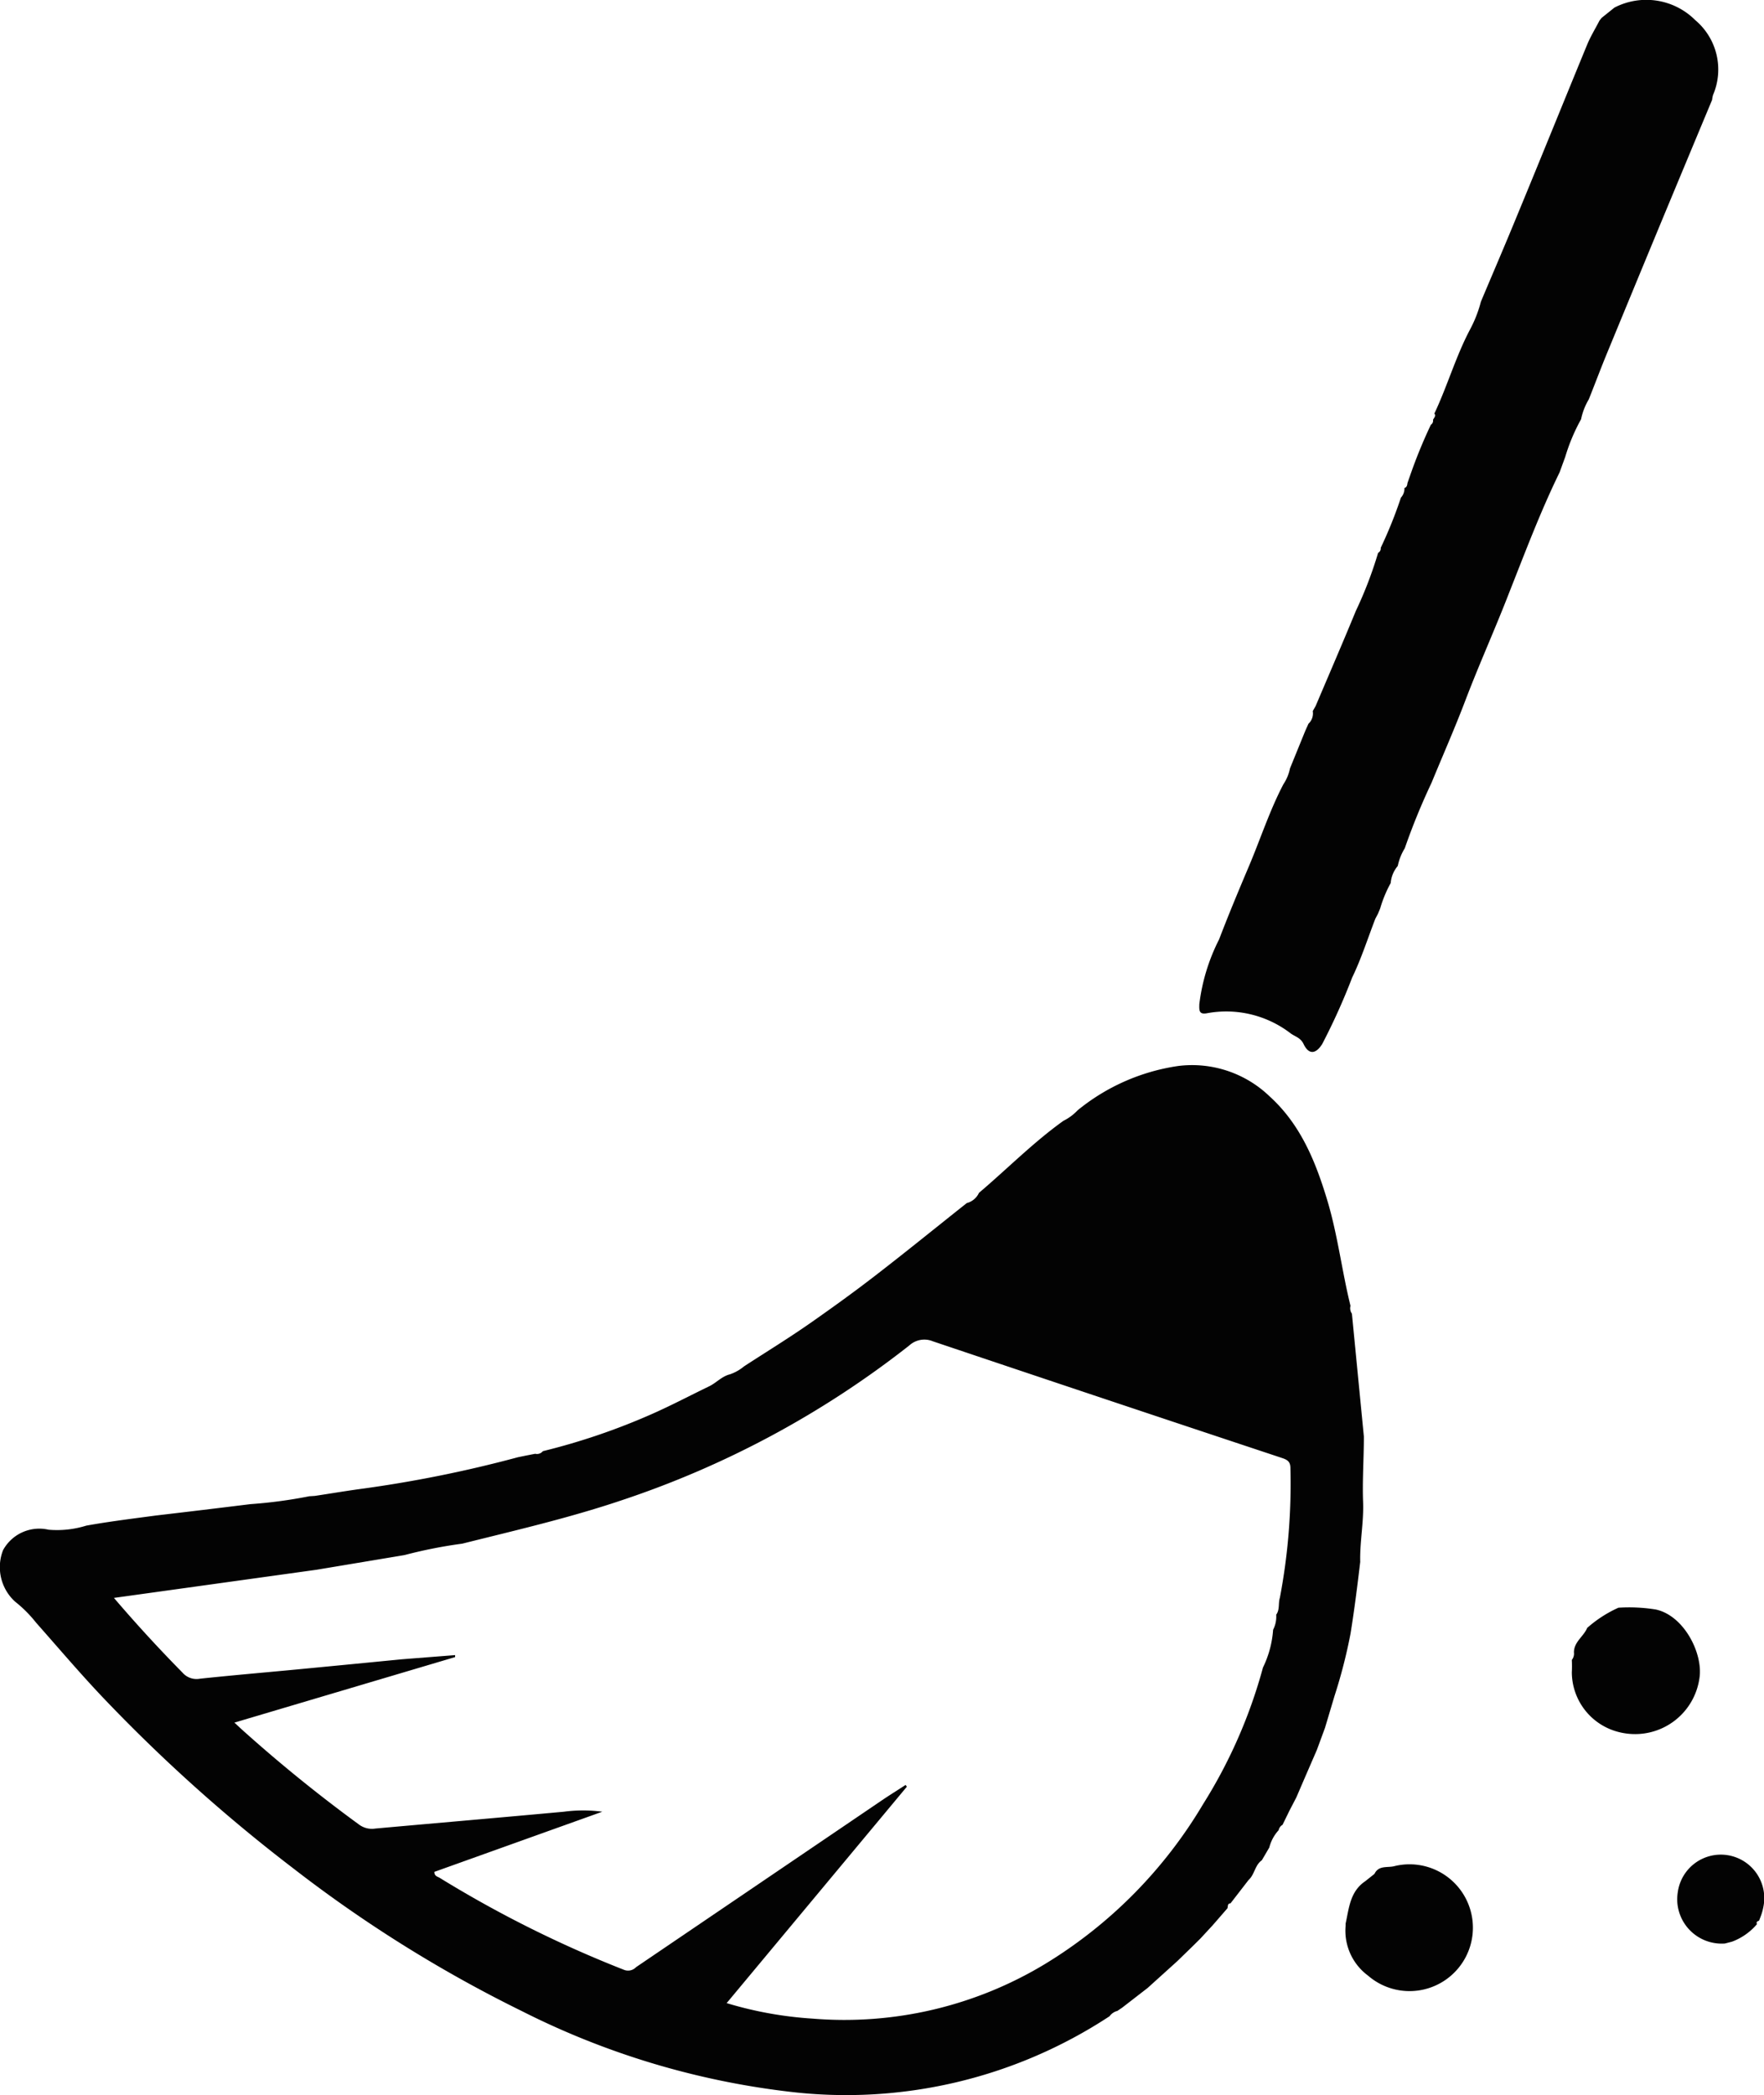 <svg id="Layer_1" data-name="Layer 1" xmlns="http://www.w3.org/2000/svg" viewBox="0 0 250.5 297.41"><defs><style>.cls-1{fill:#030303;}</style></defs><g id="Group_2522" data-name="Group 2522"><g id="Group_2521" data-name="Group 2521"><path id="Path_4160" data-name="Path 4160" class="cls-1" d="M228.28,68.06c-2.71,5.54-4.88,11.32-7.13,17-2,5.18-4.31,10.27-6.29,15.48-1.48,3.89-3.18,7.73-4.77,11.6a93.34,93.34,0,0,0-3.79,9.27,7.85,7.85,0,0,0-1,2.52,4.27,4.27,0,0,0-1,2.42,17.61,17.61,0,0,0-1.5,3.62l-.31.74-.37.7c-1.08,2.79-2,5.69-3.29,8.35a91,91,0,0,1-4.26,9.45c-.93,1.47-1.92,1.51-2.64,0-.42-.9-1.21-1.06-1.83-1.51a15,15,0,0,0-11.92-2.86c-1.15.2-1.07-.47-1.06-1.28a27.58,27.58,0,0,1,2.81-9.21c1.35-3.53,2.8-7,4.28-10.49,1.62-3.84,2.91-7.83,4.85-11.53a6.35,6.35,0,0,0,.94-2.26l2.17-5.33.45-1a2,2,0,0,0,.61-1.8l.41-.72c1.91-4.5,3.86-9,5.71-13.5a57.12,57.12,0,0,0,3.16-8.24.7.7,0,0,0,.37-.71,62.07,62.07,0,0,0,2.87-7.13,1.91,1.91,0,0,0,.5-1.37c.35-.11.39-.4.43-.7l.4-1.14A71.15,71.15,0,0,1,210,61.3a.7.7,0,0,0,.31-.71c.14-.29.46-.54.18-.91l.05-.06c1.82-3.87,3-8,5-11.8a17.92,17.92,0,0,0,1.57-4c1.73-4.11,3.5-8.21,5.19-12.34,3.31-8,6.57-16.07,9.88-24.1.49-1.2,1.18-2.31,1.77-3.46l.3-.38,1.82-1.46a9.84,9.84,0,0,1,11.48,1.78,9.16,9.16,0,0,1,2.52,10.63,4.19,4.19,0,0,0-.13.69q-3.59,8.6-7.16,17.18-3.87,9.34-7.72,18.68c-.91,2.2-1.75,4.45-2.63,6.65a9.15,9.15,0,0,0-1.1,2.83,26.43,26.43,0,0,0-2.24,5.32Z" transform="translate(-6.81 -1)"/><path id="Path_4161" data-name="Path 4161" class="cls-1" d="M251.76,276.89a6.32,6.32,0,0,1-6.76-5.84,6.56,6.56,0,0,1,.07-1.47,6.17,6.17,0,1,1,12.15,2.12,7.38,7.38,0,0,1-.19.78c-.11.4-.28.78-.42,1.17-.24.08-.44.18-.3.49a8.54,8.54,0,0,1-3.55,2.49Z" transform="translate(-6.81 -1)"/><path id="Path_4162" data-name="Path 4162" class="cls-1" d="M164.38,287.21a68.08,68.08,0,0,1-45.78,10.68,113.37,113.37,0,0,1-37.71-11.42,189,189,0,0,1-32.37-20.2,230.78,230.78,0,0,1-26.74-23.93c-3.4-3.55-6.58-7.31-9.85-11a18,18,0,0,0-3-3,6.62,6.62,0,0,1-1.69-7.28,5.86,5.86,0,0,1,6.47-2.91,14,14,0,0,0,5.35-.58c3.29-.59,6.63-1,9.92-1.44,4.45-.52,8.93-1.06,13.38-1.61a67.3,67.3,0,0,0,8.37-1.12l.79-.05c2.05-.31,4.09-.65,6.14-.94a177.43,177.43,0,0,0,22.7-4.55l1.07-.22,1.38-.27A1.07,1.07,0,0,0,83.9,207a93.15,93.15,0,0,0,15.5-5.28c2.76-1.22,5.43-2.63,8.14-3.94,1-.49,1.78-1.41,2.93-1.69a6.39,6.39,0,0,0,2-1.13c3.15-2.05,6.34-4,9.43-6.16s6.14-4.36,9.11-6.65c4.41-3.4,8.73-6.91,13.09-10.37a2.62,2.62,0,0,0,1.73-1.45c4-3.39,7.72-7.17,12-10.23a7,7,0,0,0,2-1.48,29.2,29.2,0,0,1,14.3-6.3,15.88,15.88,0,0,1,13,4.34c4.4,4,6.53,9.28,8.19,14.82,1.46,4.88,2.06,10,3.27,14.89a1.33,1.33,0,0,0,.2,1.11q.85,8.73,1.7,17.45c0,3.12-.23,6.24-.11,9.34.1,2.85-.48,5.63-.41,8.45-.4,3.39-.83,6.8-1.37,10.15a73.66,73.66,0,0,1-2.28,8.88l-1.35,4.52-1.16,3.15q-1.47,3.38-2.92,6.75l-.95,1.82-1,2.05a1.1,1.1,0,0,0-.55.76,5.69,5.69,0,0,0-1.33,2.46L186,265.07c-1,.7-1,2-1.89,2.81l-2.56,3.31c-.44,0-.35.42-.43.69L179.28,274l-.28.32-1.73,1.87-1.08,1.07L174,279.39l-4.22,3.81L166.16,286l-.68.46A1.94,1.94,0,0,0,164.38,287.21Zm23.22-54.86a4.07,4.07,0,0,0,.44-2.14c.53-.72.27-1.62.52-2.4a86.53,86.53,0,0,0,1.5-18.38c0-.89-.36-1.18-1.16-1.45q-24.81-8.23-49.6-16.57a3.16,3.16,0,0,0-3.36.58A135,135,0,0,1,95,214c-7.4,2.49-15,4.24-22.55,6.13a67.15,67.15,0,0,0-8.2,1.62l-12.47,2.08-28.79,4c3.27,3.82,6.44,7.26,9.73,10.6a2.64,2.64,0,0,0,2.48.87c4.6-.49,9.22-.88,13.82-1.32q7.44-.71,14.88-1.44l7.54-.59,0,.28-31.34,9.3.92.86A210.83,210.83,0,0,0,57.79,260a3.06,3.06,0,0,0,2.32.57C69,259.77,78,259,86.89,258.18a20.72,20.72,0,0,1,5.45,0l-23.85,8.54c0,.61.46.67.73.83a164.48,164.48,0,0,0,26.19,13.07,1.56,1.56,0,0,0,1.72-.37l34.7-23.54c1.18-.81,2.39-1.55,3.58-2.33l.18.25L110,285.35a53.72,53.72,0,0,0,12.19,2.2,55.06,55.06,0,0,0,33-7.74,65.86,65.86,0,0,0,22.44-22.66,71.63,71.63,0,0,0,8.53-19.44A14.52,14.52,0,0,0,187.6,232.35Z" transform="translate(-6.81 -1)"/><path id="Path_4163" data-name="Path 4163" class="cls-1" d="M197.9,274.05c.48-2.2.63-4.55,2.78-6L202,267c.59-1.26,1.88-.83,2.85-1.1a9,9,0,1,1-3.78,15.54,7.92,7.92,0,0,1-3.18-7Z" transform="translate(-6.81 -1)"/><path id="Path_4164" data-name="Path 4164" class="cls-1" d="M236.64,229.22a24,24,0,0,1,5.28.25c4.07.86,6.78,6.33,6.22,9.77a9.23,9.23,0,0,1-10.44,7.83,9.4,9.4,0,0,1-1.28-.27,8.79,8.79,0,0,1-6.4-8.39,17.61,17.61,0,0,0,0-1.78,1.42,1.42,0,0,0,.3-1.07c0-1.5,1.38-2.25,1.88-3.47A17.5,17.5,0,0,1,236.64,229.22Z" transform="translate(-6.81 -1)"/></g></g></svg>